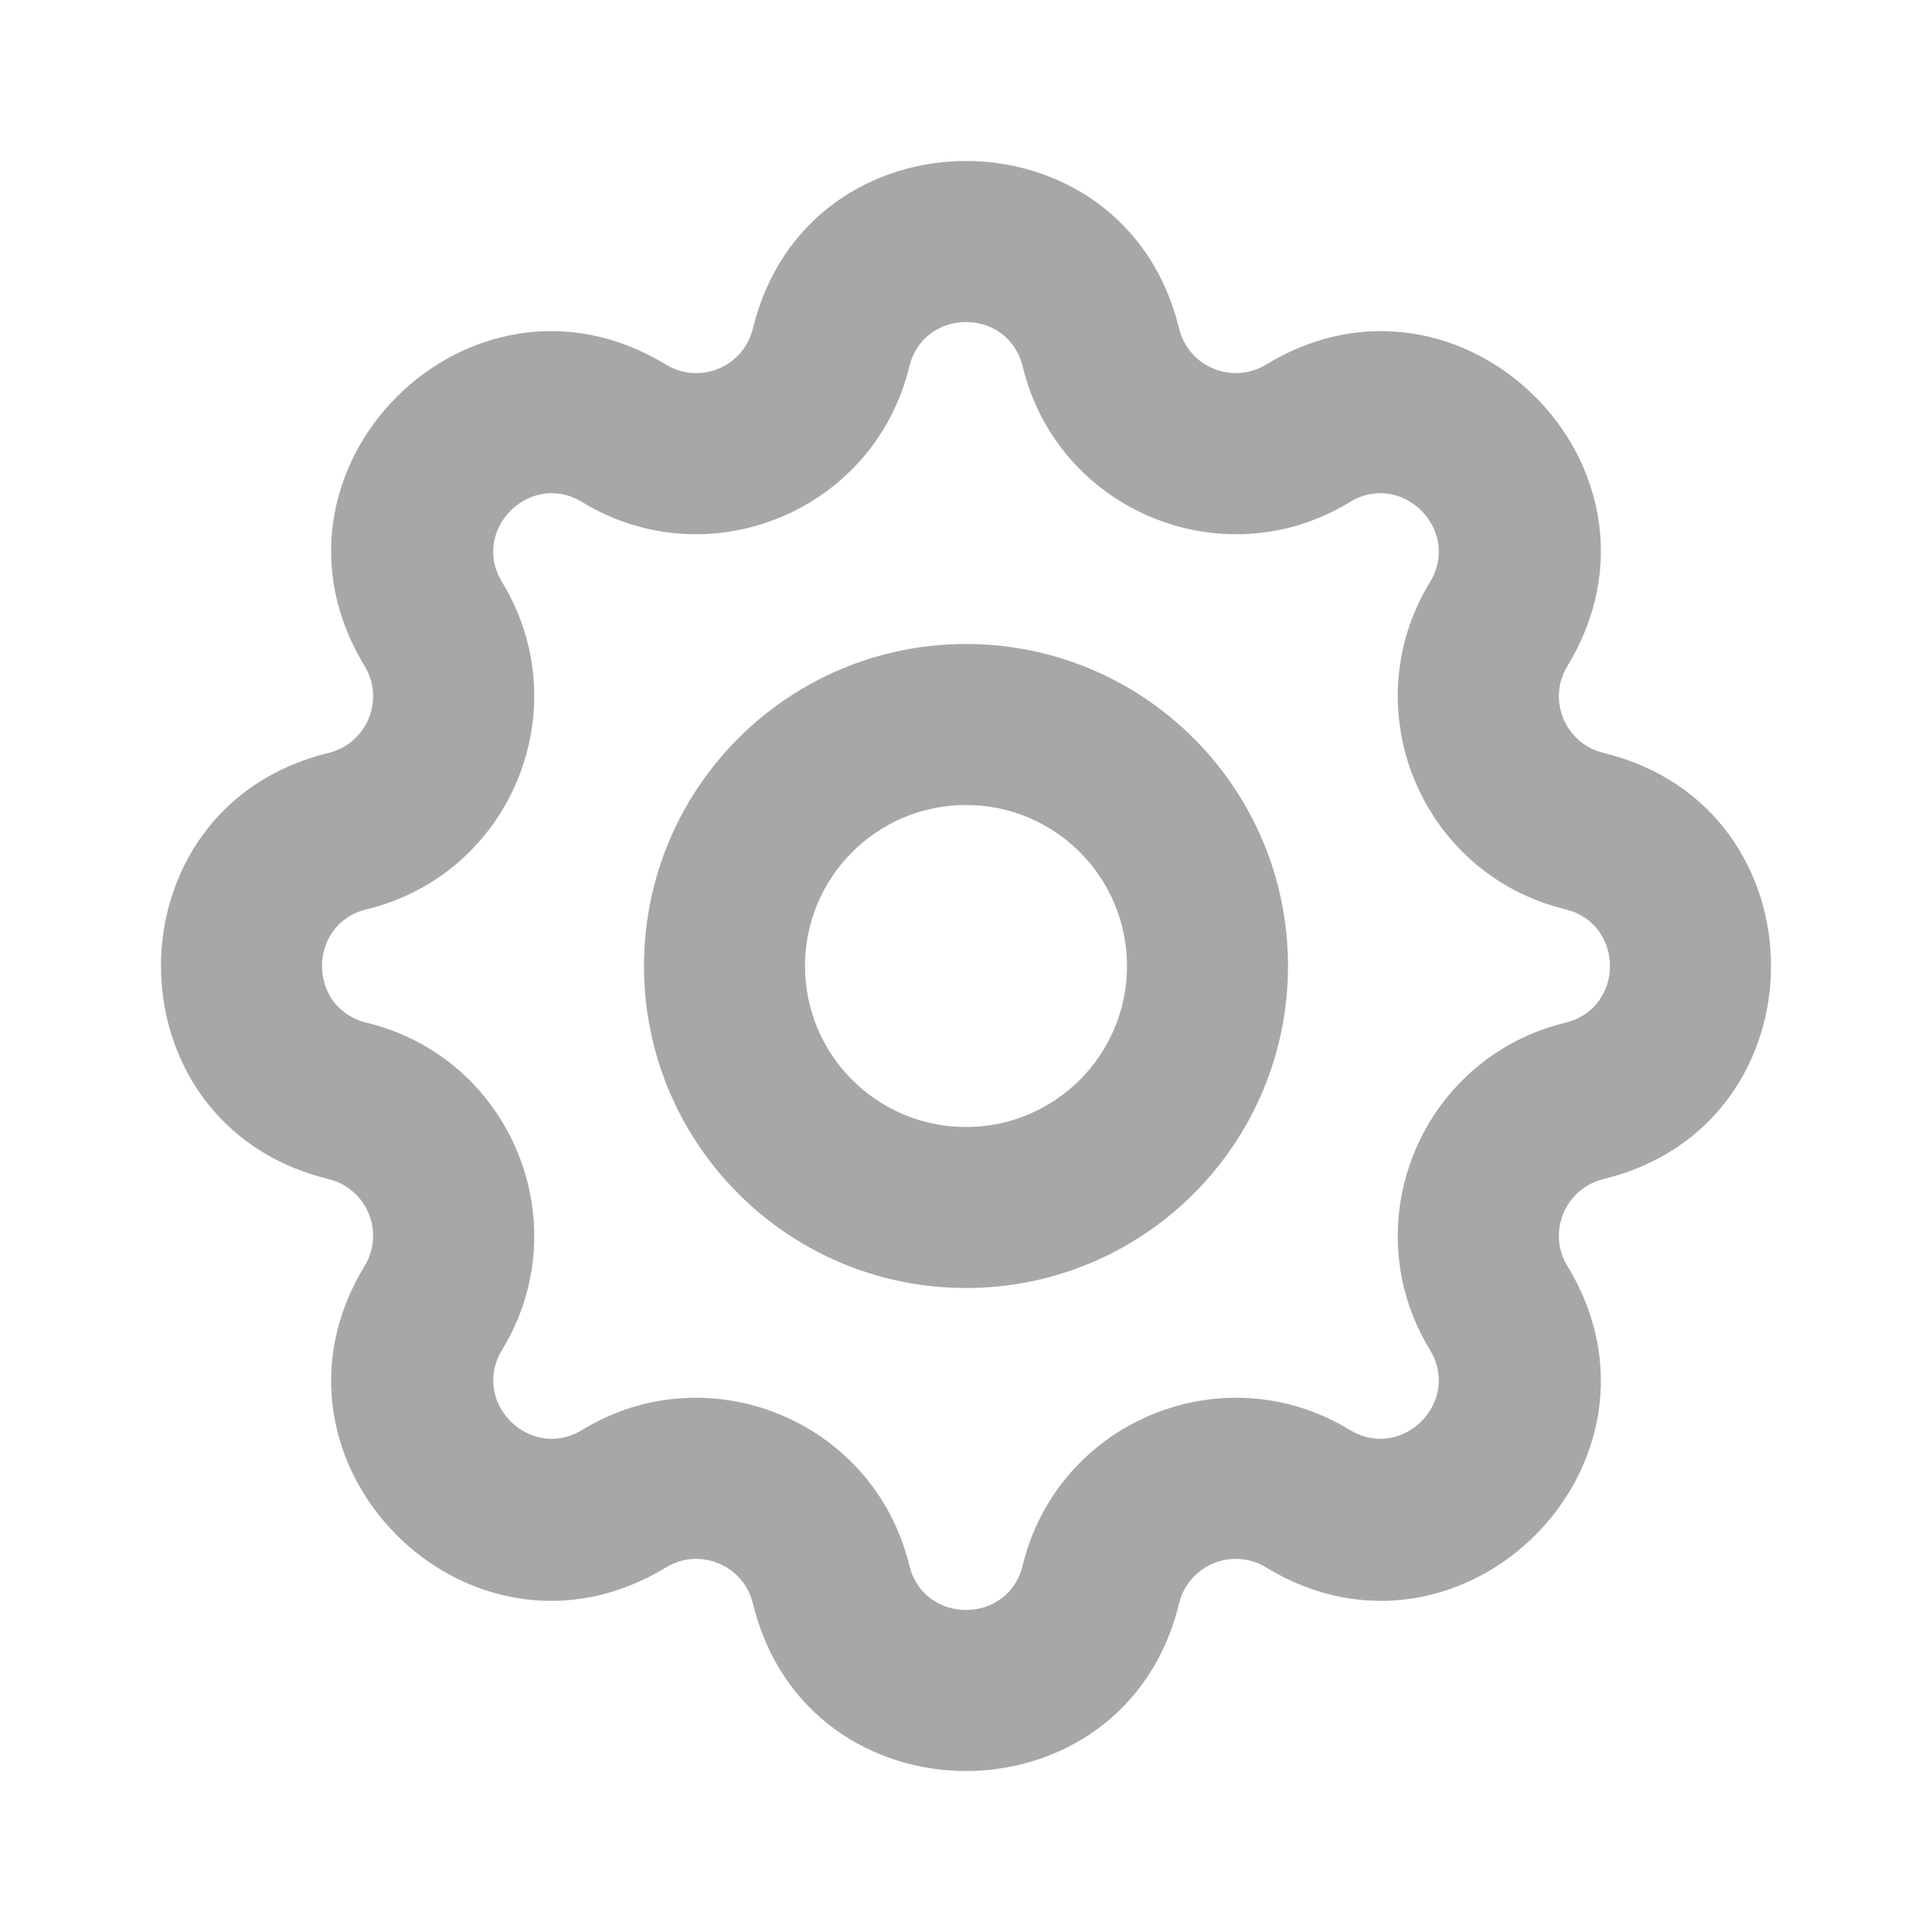 <svg width="24" height="24" viewBox="0 0 24 24" fill="none" xmlns="http://www.w3.org/2000/svg">
<path d="M7.752 5.383L8.273 4.529V4.529L7.752 5.383ZM10.325 4.317L9.353 4.081L10.325 4.317ZM5.383 7.752L4.529 8.273H4.529L5.383 7.752ZM4.317 10.325L4.081 9.353L4.317 10.325ZM4.317 13.675L4.553 12.704L4.317 13.675ZM5.383 16.248L4.529 15.727H4.529L5.383 16.248ZM7.752 18.617L8.273 19.471L7.752 18.617ZM10.325 19.683L11.296 19.447L10.325 19.683ZM13.675 19.683L14.647 19.919L13.675 19.683ZM16.248 18.617L15.727 19.471L16.248 18.617ZM18.617 16.248L19.471 15.727L18.617 16.248ZM19.683 13.675L19.919 14.647L19.683 13.675ZM19.683 10.325L19.447 11.296L19.683 10.325ZM18.617 7.752L19.471 8.273L18.617 7.752ZM16.248 5.383L15.727 4.529V4.529L16.248 5.383ZM13.675 4.317L12.704 4.553L13.675 4.317ZM7.232 6.237C8.807 7.197 10.861 6.346 11.296 4.553L9.353 4.081C9.237 4.558 8.691 4.784 8.273 4.529L7.232 6.237ZM6.237 7.232C5.842 6.584 6.584 5.842 7.232 6.237L8.273 4.529C5.834 3.043 3.043 5.834 4.529 8.273L6.237 7.232ZM4.553 11.296C6.346 10.861 7.197 8.807 6.237 7.232L4.529 8.273C4.784 8.691 4.558 9.237 4.081 9.353L4.553 11.296ZM4.553 12.704C3.816 12.524 3.816 11.476 4.553 11.296L4.081 9.353C1.306 10.027 1.306 13.973 4.081 14.647L4.553 12.704ZM6.237 16.768C7.197 15.193 6.346 13.139 4.553 12.704L4.081 14.647C4.558 14.763 4.784 15.309 4.529 15.727L6.237 16.768ZM7.232 17.763C6.584 18.158 5.842 17.416 6.237 16.768L4.529 15.727C3.043 18.166 5.834 20.957 8.273 19.471L7.232 17.763ZM11.296 19.447C10.861 17.654 8.807 16.803 7.232 17.763L8.273 19.471C8.691 19.216 9.237 19.442 9.353 19.919L11.296 19.447ZM12.704 19.447C12.524 20.184 11.476 20.184 11.296 19.447L9.353 19.919C10.027 22.694 13.973 22.694 14.647 19.919L12.704 19.447ZM16.768 17.763C15.193 16.803 13.139 17.654 12.704 19.447L14.647 19.919C14.763 19.442 15.309 19.216 15.727 19.471L16.768 17.763ZM17.763 16.768C18.158 17.416 17.416 18.158 16.768 17.763L15.727 19.471C18.166 20.957 20.957 18.166 19.471 15.727L17.763 16.768ZM19.447 12.704C17.654 13.139 16.803 15.193 17.763 16.768L19.471 15.727C19.216 15.309 19.442 14.763 19.919 14.647L19.447 12.704ZM19.447 11.296C20.184 11.476 20.184 12.524 19.447 12.704L19.919 14.647C22.694 13.973 22.694 10.027 19.919 9.353L19.447 11.296ZM17.763 7.232C16.803 8.807 17.654 10.861 19.447 11.296L19.919 9.353C19.442 9.237 19.216 8.691 19.471 8.273L17.763 7.232ZM16.768 6.237C17.416 5.842 18.158 6.584 17.763 7.232L19.471 8.273C20.957 5.834 18.166 3.043 15.727 4.529L16.768 6.237ZM12.704 4.553C13.139 6.346 15.193 7.197 16.768 6.237L15.727 4.529C15.309 4.784 14.763 4.558 14.647 4.081L12.704 4.553ZM14.647 4.081C13.973 1.306 10.027 1.306 9.353 4.081L11.296 4.553C11.476 3.816 12.524 3.816 12.704 4.553L14.647 4.081ZM14 12C14 13.105 13.105 14 12 14V16C14.209 16 16 14.209 16 12H14ZM12 14C10.895 14 10 13.105 10 12H8C8 14.209 9.791 16 12 16V14ZM10 12C10 10.895 10.895 10 12 10V8C9.791 8 8 9.791 8 12H10ZM12 10C13.105 10 14 10.895 14 12H16C16 9.791 14.209 8 12 8V10Z" fill="#A7A7A7"/>
</svg>

